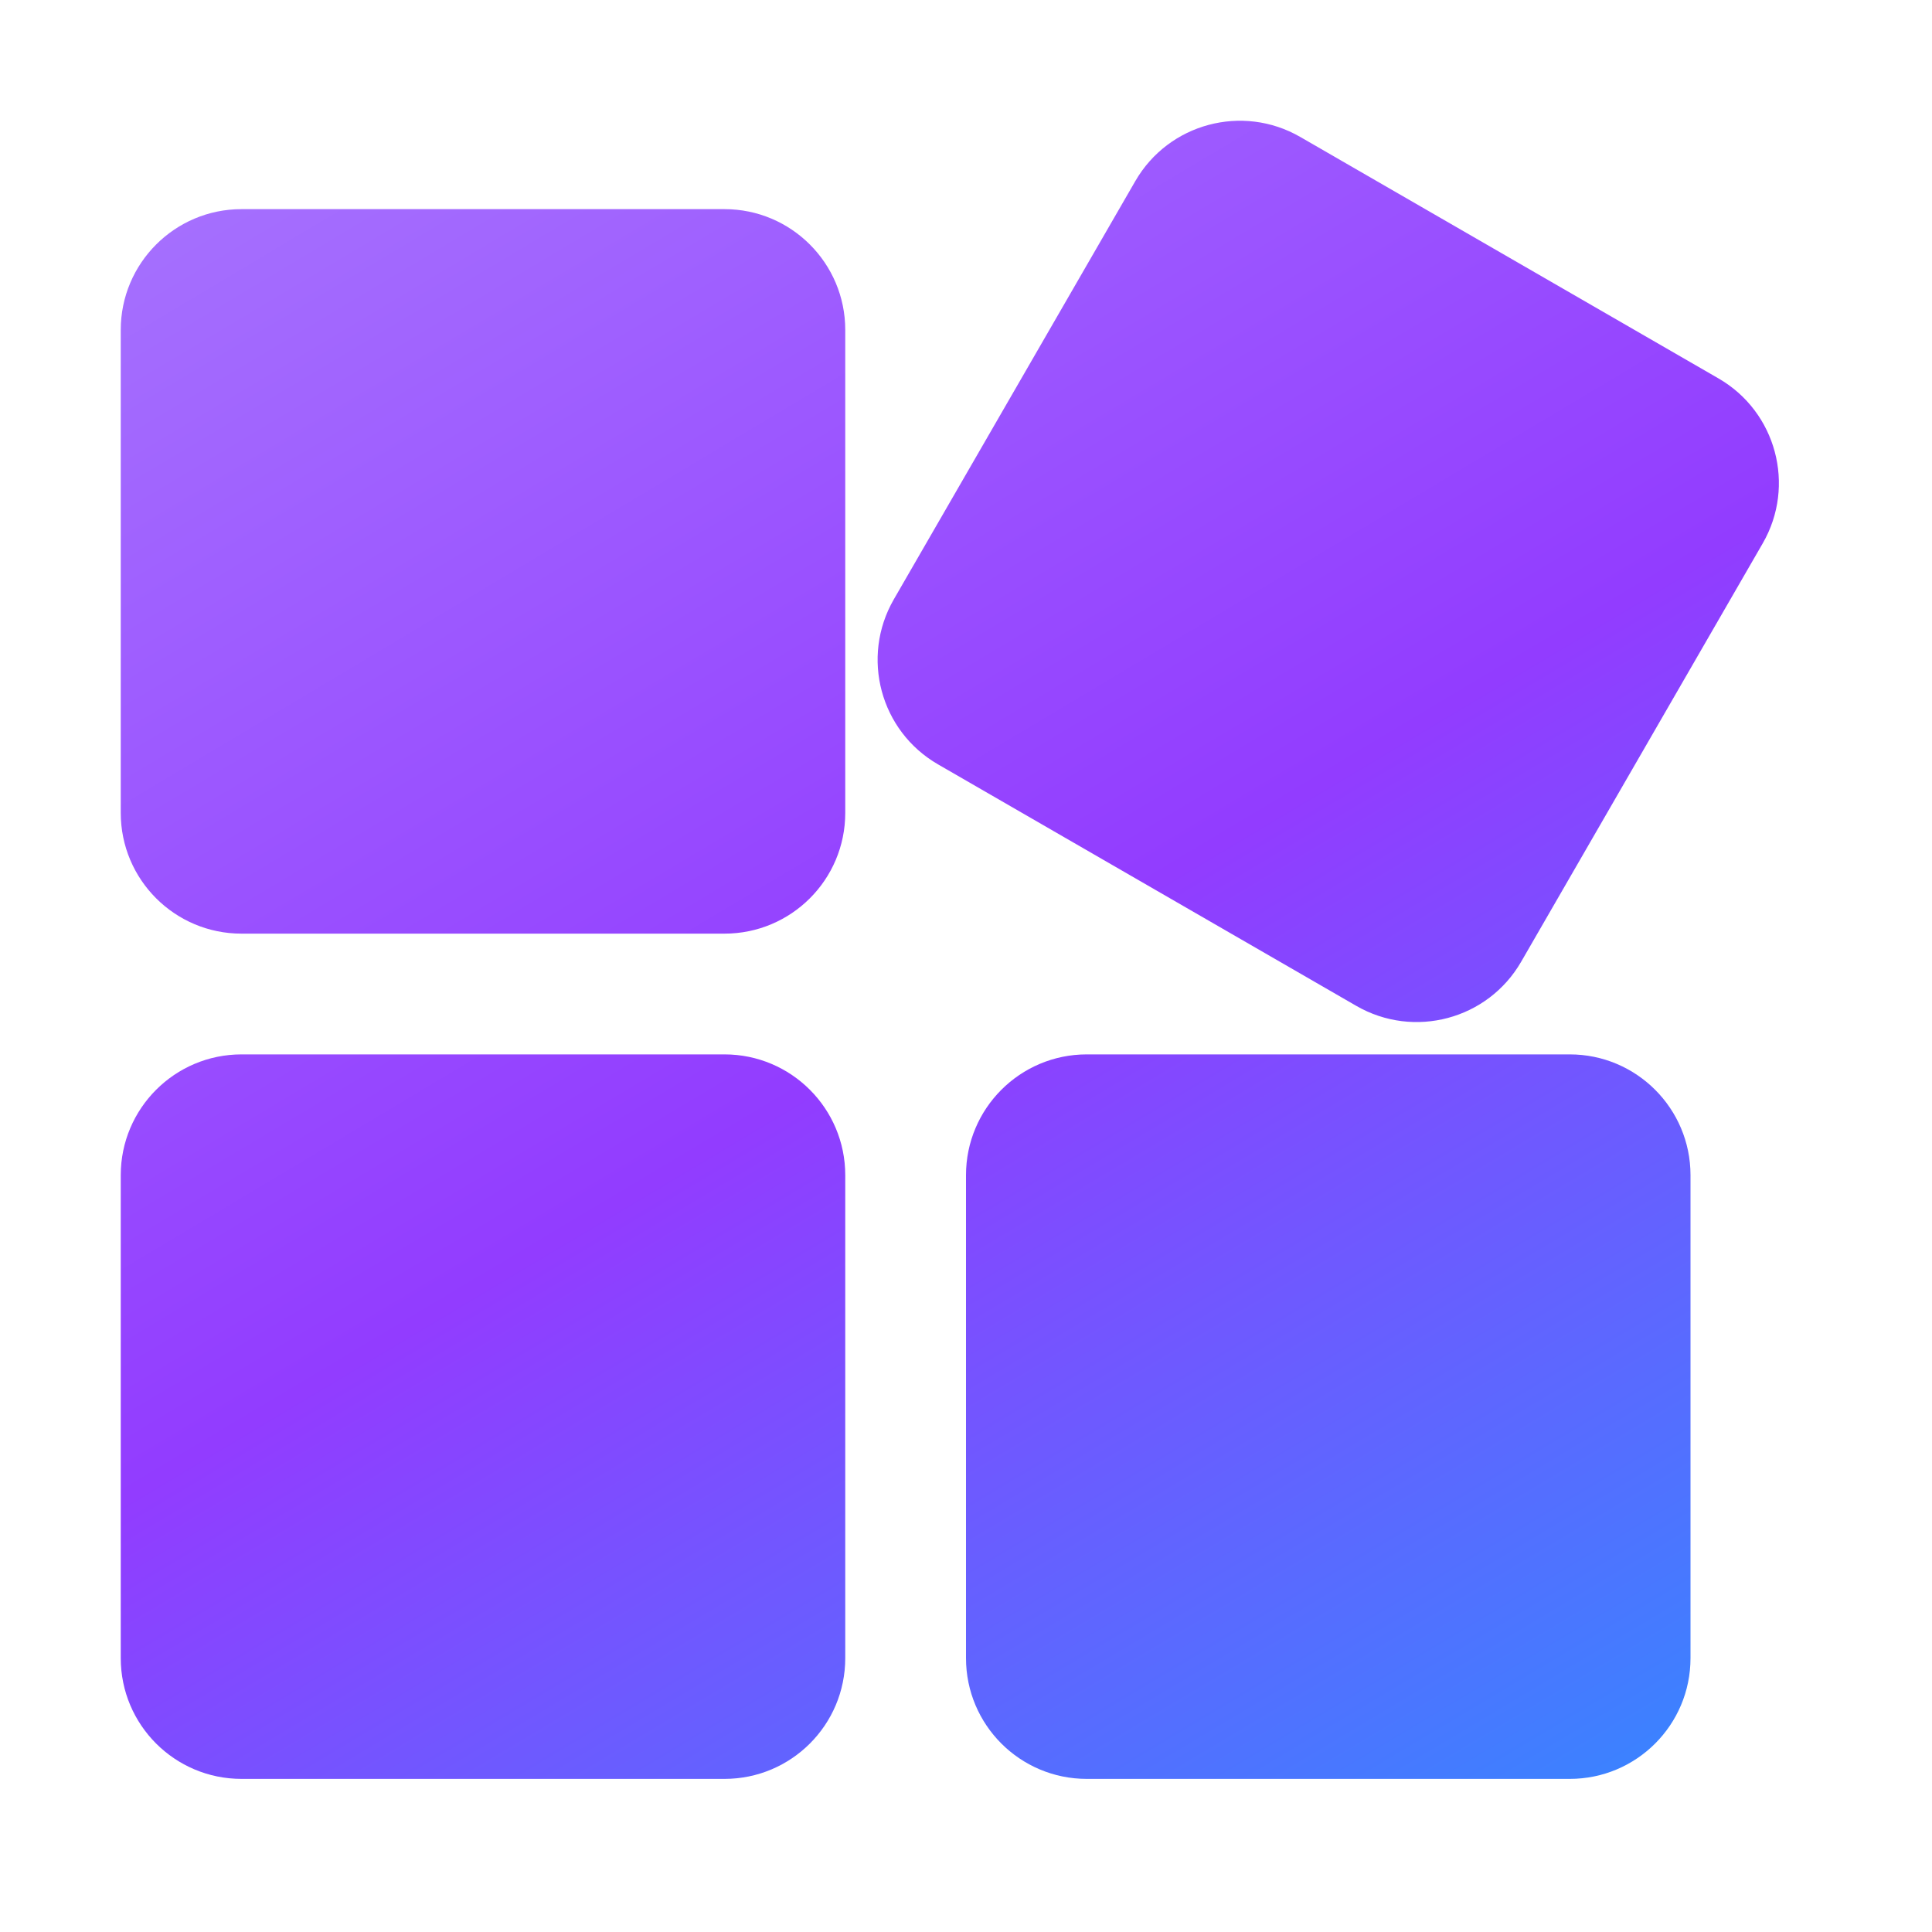 <?xml version="1.0" encoding="UTF-8"?>
<svg width="16px" height="16px" viewBox="0 0 16 16" version="1.1" xmlns="http://www.w3.org/2000/svg" xmlns:xlink="http://www.w3.org/1999/xlink">
    <title>编组</title>
    <defs>
        <linearGradient x1="0%" y1="-26.573%" x2="100%" y2="140.838%" id="linearGradient-1">
            <stop stop-color="#AE88FE" offset="0%"></stop>
            <stop stop-color="#923CFF" offset="48.438%"></stop>
            <stop stop-color="#00B2FF" offset="100%"></stop>
        </linearGradient>
    </defs>
    <g id="页面-1" stroke="none" stroke-width="1" fill="none" fill-rule="evenodd">
        <g id="切图" transform="translate(-265, -342)" fill="url(#linearGradient-1)">
            <g id="编组-2备份" transform="translate(233, 59)">
                <g id="编组" transform="translate(32, 283)">
                    <path d="M2,1.732 L6,1.732 C6.552,1.732 7,2.18 7,2.732 L7,6.732 C7,7.285 6.552,7.732 6,7.732 L2,7.732 C1.448,7.732 1,7.285 1,6.732 L1,2.732 C1,2.18 1.448,1.732 2,1.732 Z M2,8.732 L6,8.732 C6.552,8.732 7,9.18 7,9.732 L7,13.732 C7,14.285 6.552,14.732 6,14.732 L2,14.732 C1.448,14.732 1,14.285 1,13.732 L1,9.732 C1,9.18 1.448,8.732 2,8.732 Z M9,8.732 L13,8.732 C13.552,8.732 14,9.18 14,9.732 L14,13.732 C14,14.285 13.552,14.732 13,14.732 L9,14.732 C8.448,14.732 8,14.285 8,13.732 L8,9.732 C8,9.18 8.448,8.732 9,8.732 Z M10.768,1.134 L14.232,3.134 C14.71,3.41 14.874,4.022 14.598,4.5 L12.598,7.964 C12.322,8.443 11.71,8.606 11.232,8.33 L7.768,6.33 C7.29,6.054 7.126,5.443 7.402,4.964 L9.402,1.5 C9.678,1.022 10.29,0.858 10.768,1.134 Z" id="形状结合"></path>
                </g>
            </g>
        </g>
    </g>
</svg>